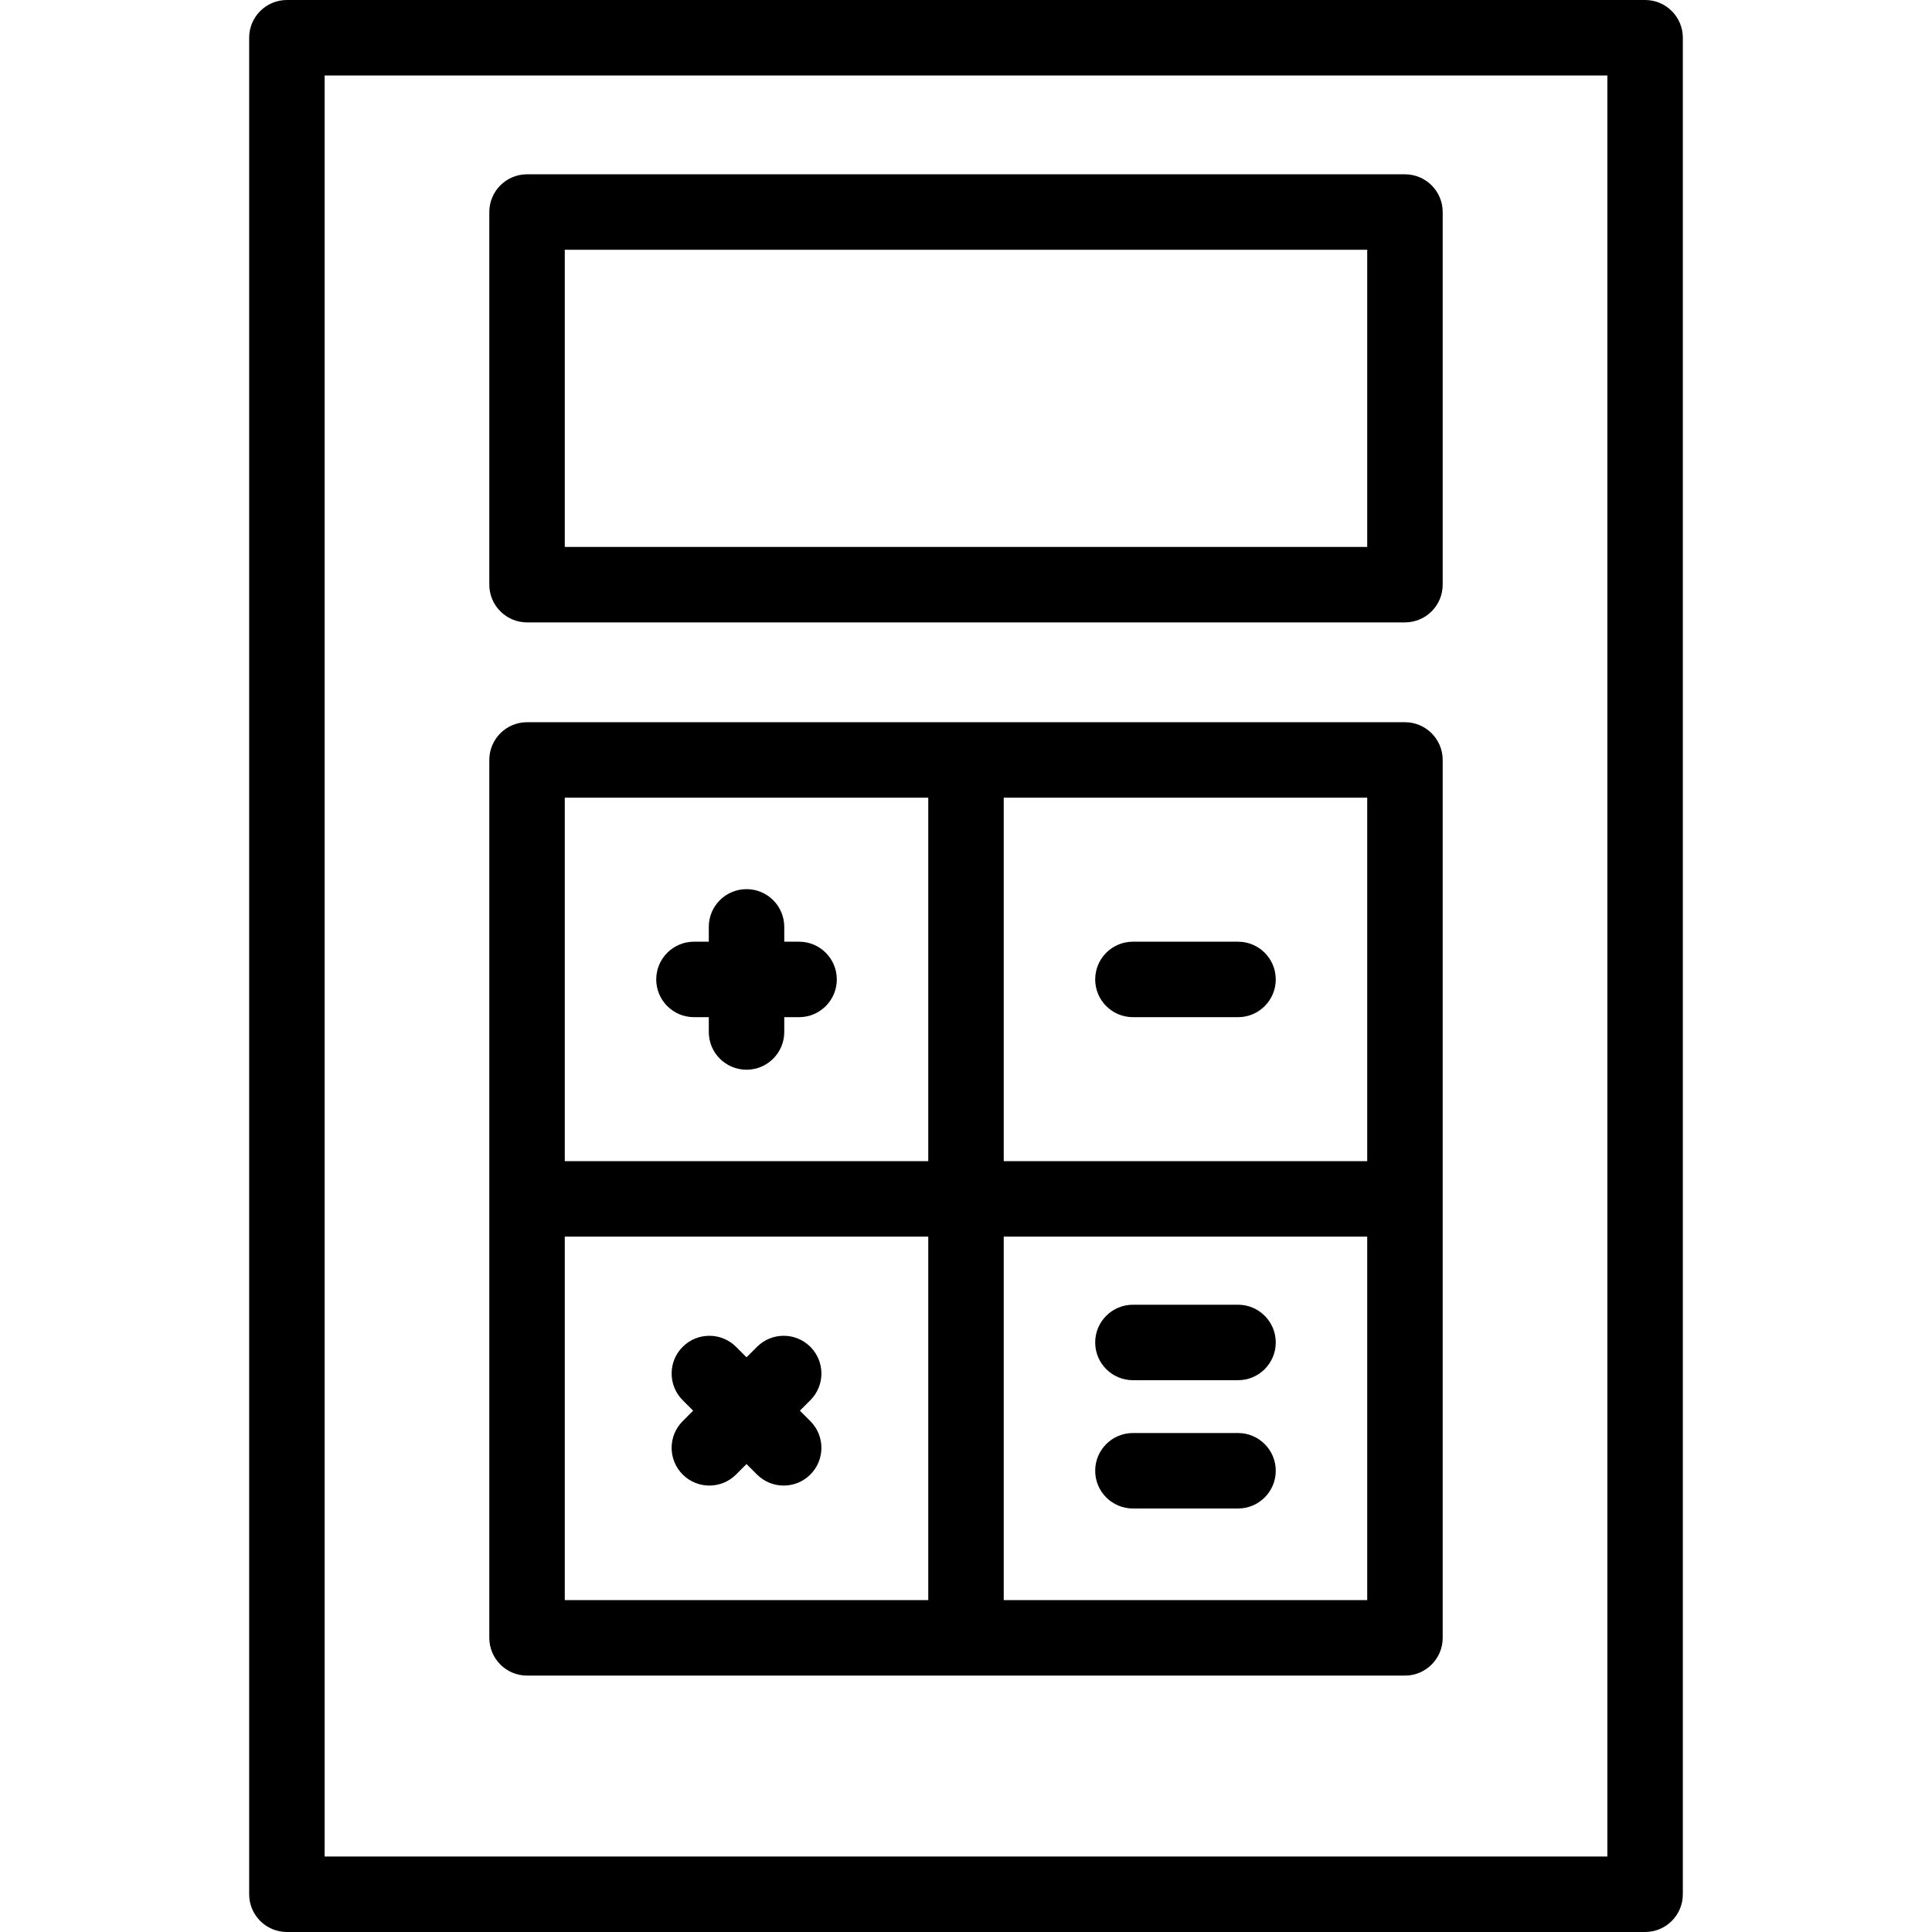 <svg id="Capa_1" enable-background="new 0 0 512 512" height="512" viewBox="0 0 512 512" width="512" xmlns="http://www.w3.org/2000/svg"><g><path d="m435.969 0h-359.938c-5.522 0-10 4.477-10 10v492c0 5.522 4.478 10 10 10h359.938c5.522 0 10-4.478 10-10v-492c0-5.523-4.478-10-10-10zm-10 492h-339.938v-472h339.938z"/><path d="m139.673 164.941h232.654c5.522 0 10-4.478 10-10v-98.75c0-5.522-4.478-10-10-10h-232.654c-5.523 0-10 4.478-10 10v98.75c0 5.523 4.477 10 10 10zm10-98.75h212.654v78.75h-212.654z"/><path d="m139.673 444.05h232.654c5.522 0 10-4.478 10-10v-232.654c0-5.523-4.478-10-10-10h-232.654c-5.523 0-10 4.477-10 10v232.654c0 5.522 4.477 10 10 10zm10-116.326h96.327v96.326h-96.327zm212.654 96.326h-96.327v-96.326h96.327zm0-116.326h-96.327v-96.327h96.327zm-212.654-96.328h96.327v96.327h-96.327z"/><path d="m211.763 249.56h-3.926v-3.926c0-5.523-4.478-10-10-10s-10 4.477-10 10v3.926h-3.927c-5.523 0-10 4.477-10 10 0 5.522 4.477 10 10 10h3.927v3.927c0 5.522 4.478 10 10 10s10-4.478 10-10v-3.927h3.926c5.523 0 10-4.478 10-10 0-5.523-4.478-10-10-10z"/><path d="m214.755 356.924c-3.906-3.904-10.238-3.904-14.143 0l-2.776 2.776-2.776-2.776c-3.905-3.902-10.235-3.904-14.143 0-3.905 3.905-3.905 10.237 0 14.143l2.776 2.776-2.776 2.776c-3.905 3.905-3.905 10.237 0 14.143 1.953 1.952 4.512 2.929 7.071 2.929 2.56 0 5.119-.977 7.071-2.929l2.776-2.776 2.776 2.776c1.953 1.952 4.512 2.929 7.071 2.929s5.118-.977 7.071-2.929c3.905-3.905 3.905-10.237 0-14.143l-2.776-2.776 2.776-2.776c3.907-3.906 3.907-10.238.002-14.143z"/><path d="m300.237 269.56h27.853c5.522 0 10-4.478 10-10 0-5.523-4.478-10-10-10h-27.853c-5.522 0-10 4.477-10 10 0 5.522 4.478 10 10 10z"/><path d="m300.237 399.766h27.853c5.522 0 10-4.478 10-10s-4.478-10-10-10h-27.853c-5.522 0-10 4.478-10 10s4.478 10 10 10z"/><path d="m300.237 365.766h27.853c5.522 0 10-4.478 10-10s-4.478-10-10-10h-27.853c-5.522 0-10 4.478-10 10s4.478 10 10 10z"/></g></svg>